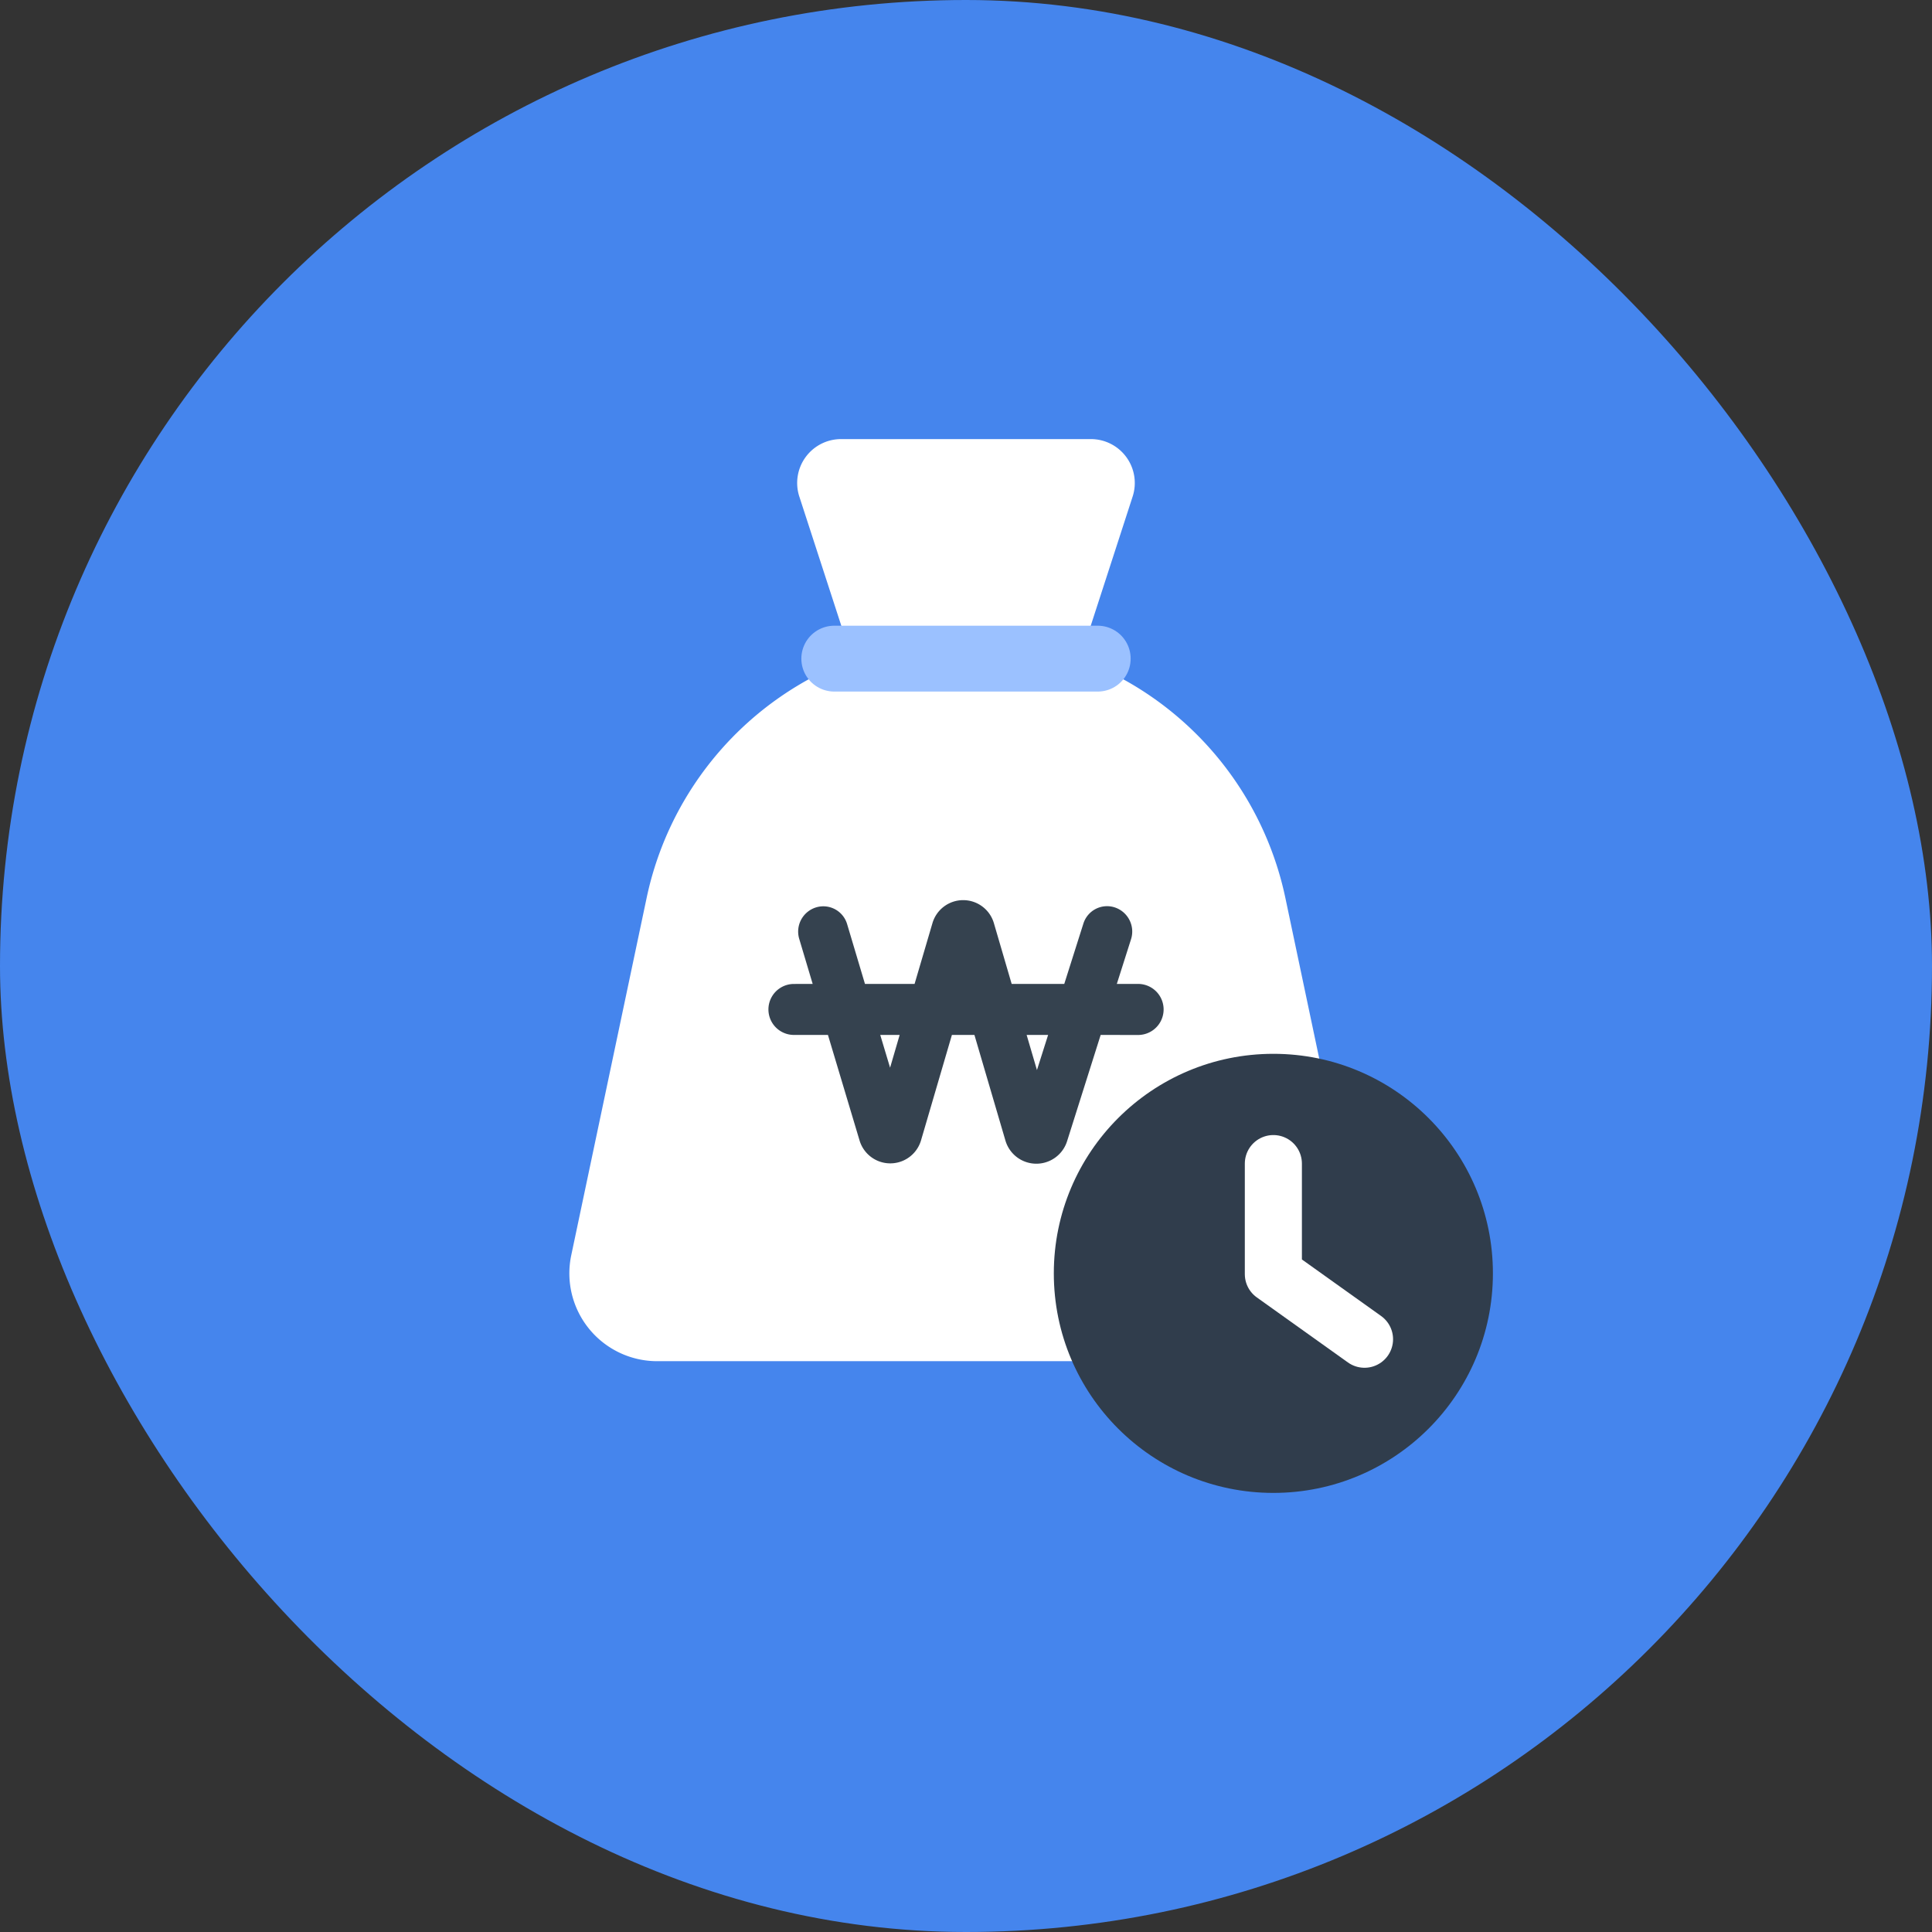 <svg width="44" height="44" xmlns="http://www.w3.org/2000/svg" xmlns:xlink="http://www.w3.org/1999/xlink">
    <rect width="100%" height="100%" fill="#333333" stroke="none"/>
    <defs>
        <rect id="a" x="0" y="0" width="44" height="44" rx="22"/>
    </defs>
    <g fill="none" fill-rule="evenodd">
        <mask id="b" fill="#fff">
            <use xlink:href="#a"/>
        </mask>
        <use fill="#4585ED" xlink:href="#a"/>
        <path opacity=".2" mask="url(#b)" d="M10 10h24v24H10z"/>
        <path d="M24.845 10a1 1 0 0 1 .95 1.309l-1.203 3.708a7.435 7.435 0 0 1 4.682 5.435l1.715 8.135A2 2 0 0 1 29.032 31H14.967a2 2 0 0 1-1.957-2.413l1.716-8.135a7.435 7.435 0 0 1 4.683-5.436l-1.205-3.707a1 1 0 0 1 .95-1.309h5.69z" fill="#FFF" mask="url(#b)"/>
        <path d="M21.935 20.5c.324 0 .609.213.7.524l.405 1.384h1.198l.436-1.376a.565.565 0 0 1 .709-.368l.006.002c.3.1.465.421.37.723l-.324 1.019h.484a.58.58 0 1 1 0 1.163l-.852-.001-.764 2.417a.734.734 0 0 1-1.406-.015l-.705-2.402h-.513l-.703 2.4a.73.73 0 0 1-1.4.004l-.72-2.404h-.775a.58.58 0 1 1 0-1.161l.427-.001-.306-1.025a.577.577 0 0 1 .381-.717.565.565 0 0 1 .707.372l.002.006.407 1.364h1.13l.407-1.384a.729.729 0 0 1 .699-.524zm1.935 3.07h-.489l.235.8.254-.8zm-3.381 0h-.442l.224.746.218-.746z" fill="#35424F" mask="url(#b)"/>
        <path stroke="#9BC1FF" stroke-width="1.5" stroke-linecap="round" mask="url(#b)" d="M19 15h6"/>
        <g mask="url(#b)">
            <g transform="translate(24 24)">
                <circle fill="#303D4C" cx="5" cy="5" r="5"/>
                <path stroke="#FFF" stroke-width="1.3" stroke-linecap="round" stroke-linejoin="round" d="M5 2.5v2.518L7.076 6.5"/>
            </g>
        </g>
    </g>
</svg>

